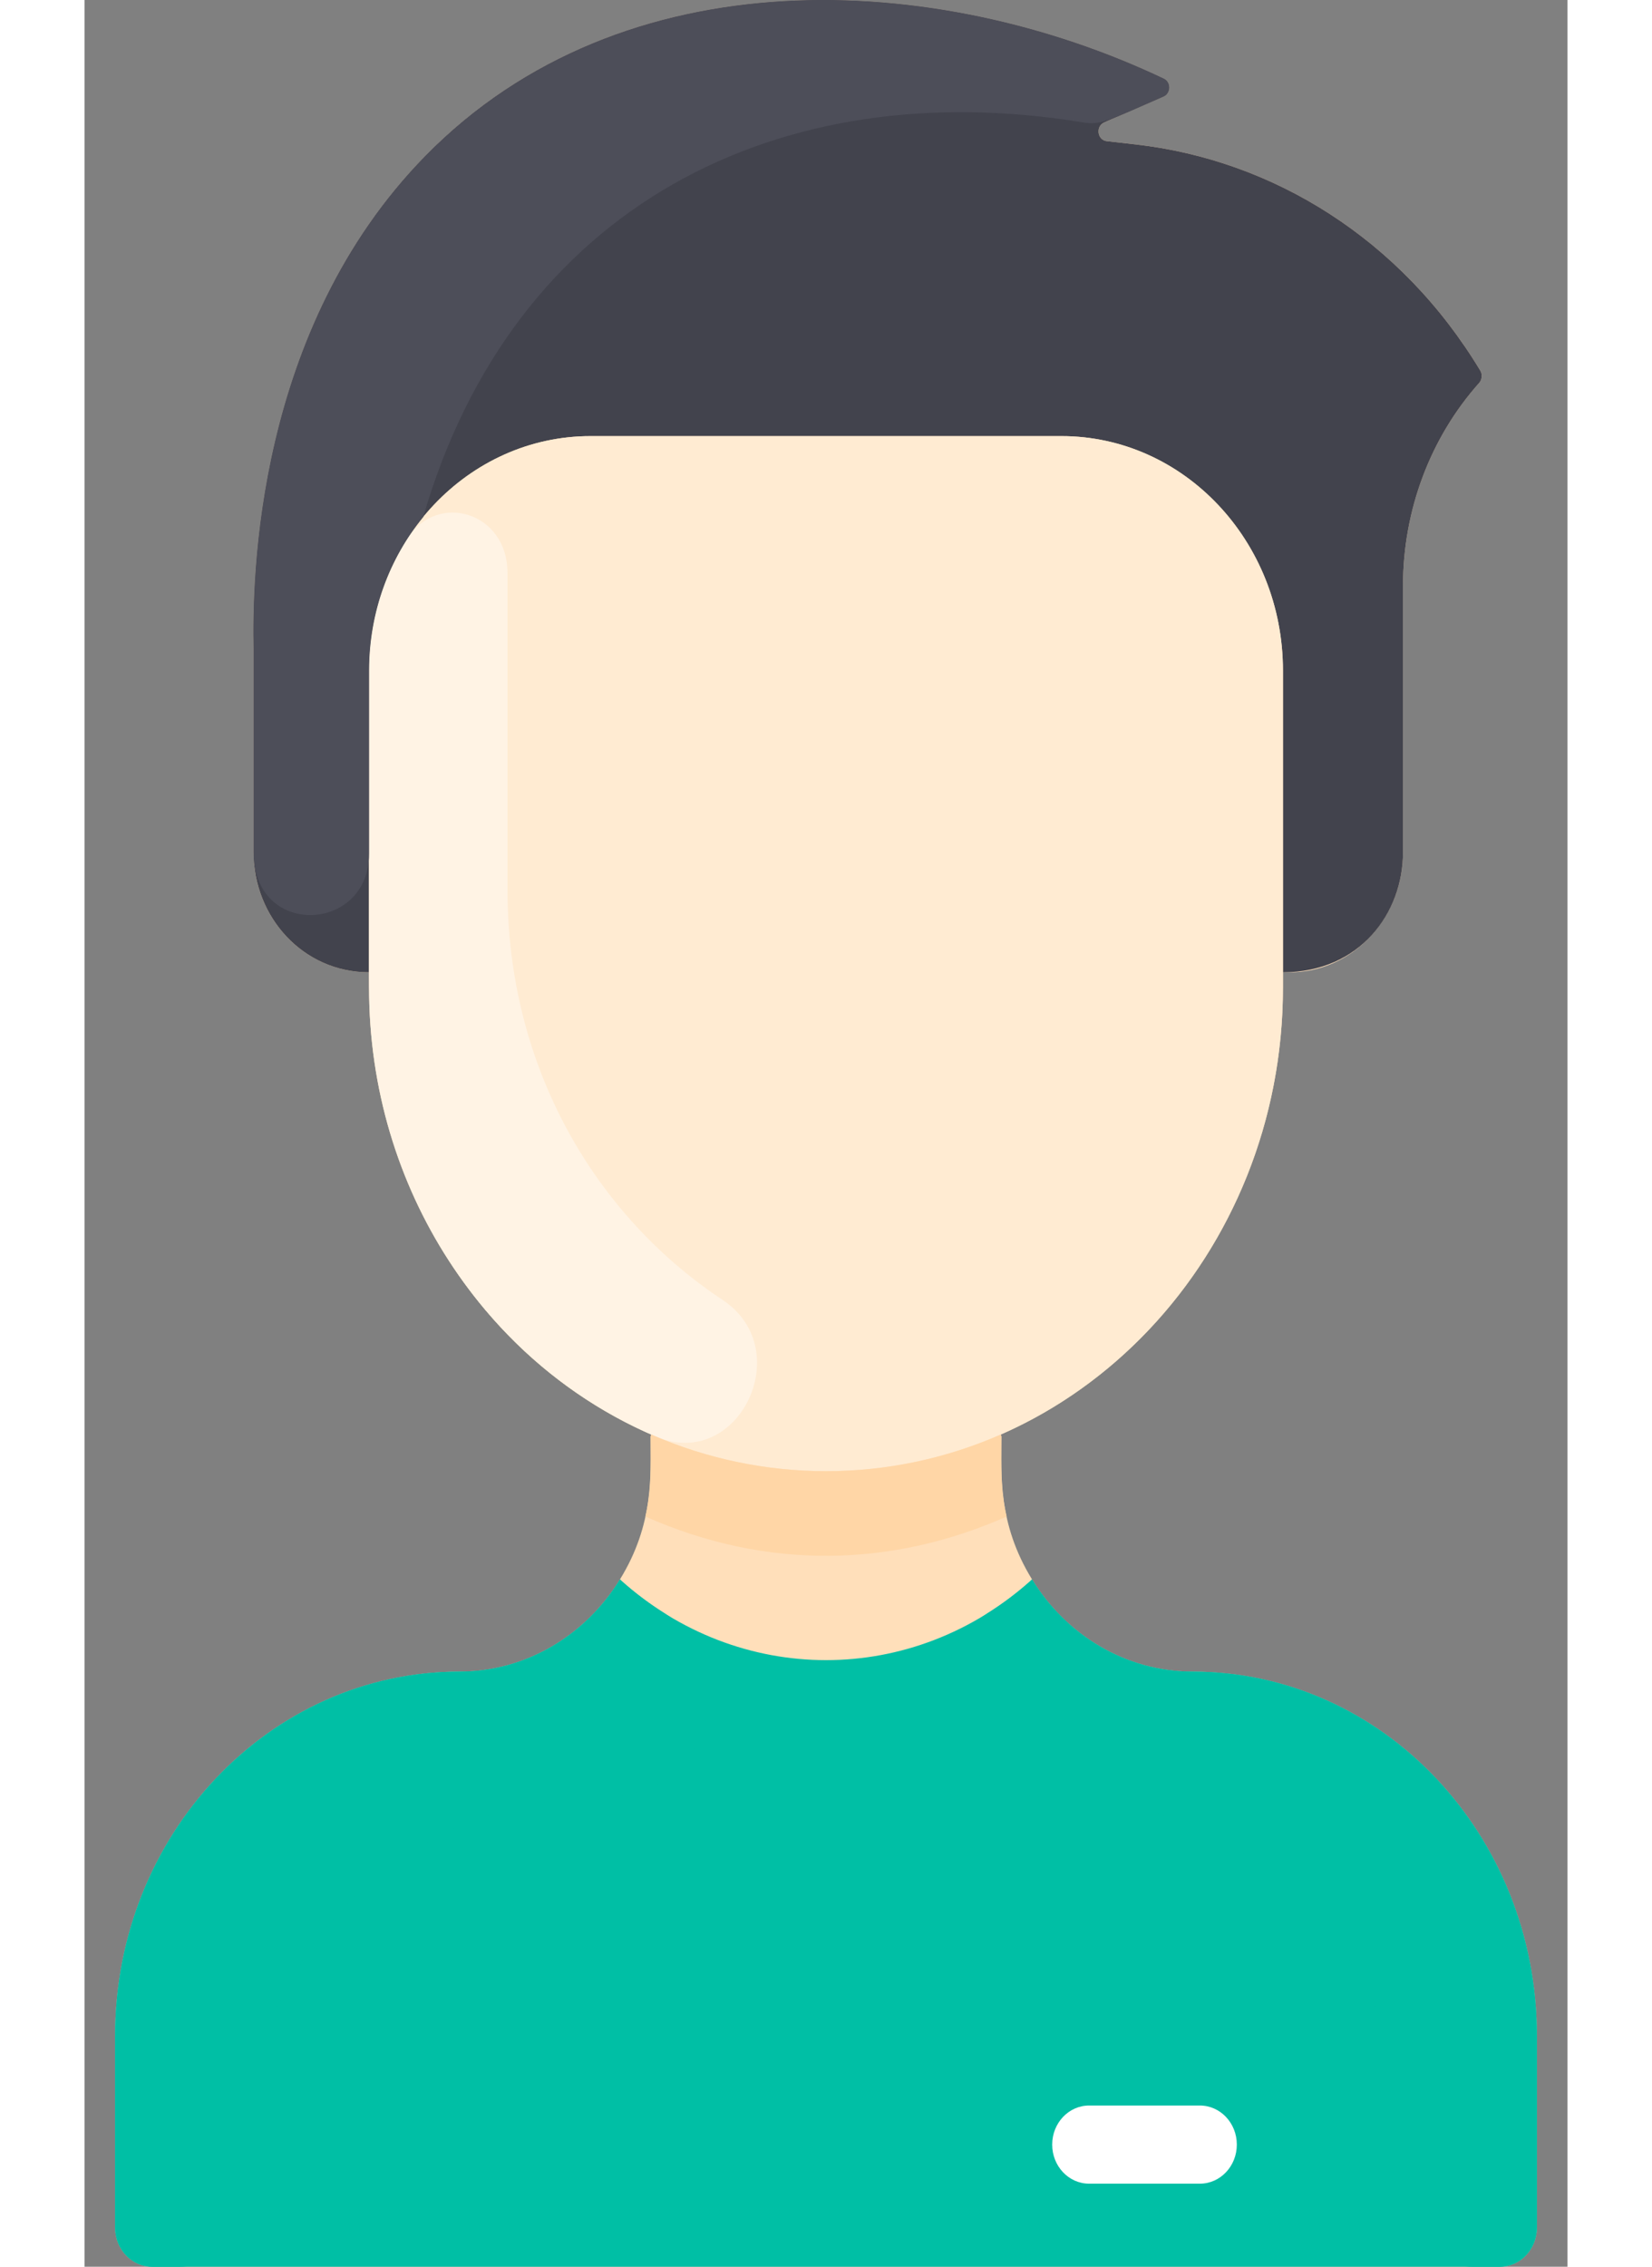 <svg width="35" height="48" viewBox="0 0 36 55" fill="none" xmlns="http://www.w3.org/2000/svg">
<rect x="0" y="0" width="36" height="55" fill="#808080" stroke="none"/>
<path d="M35.257 49.399V54.052C35.257 54.576 34.855 55 34.36 55H1.64C1.145 55 0.743 54.576 0.743 54.052V49.399C0.743 44.517 4.485 40.562 9.102 40.561C10.733 40.559 12.17 39.672 12.997 38.325C13.828 36.975 13.742 35.801 13.742 34.852L13.759 34.808C9.736 33.047 6.907 28.854 6.907 23.963V23.592C5.309 23.592 4.105 22.257 4.105 20.684V15.758C4.069 14.043 4.143 7.995 8.274 3.784C13.076 -1.112 20.687 -0.712 26.2 1.908C26.38 1.993 26.374 2.264 26.192 2.344L24.755 2.97C24.54 3.063 24.585 3.399 24.816 3.425L25.514 3.504C28.857 3.882 31.962 5.802 33.887 8.998C33.939 9.084 33.924 9.216 33.858 9.29C32.67 10.619 32.007 12.383 32.007 14.216V20.684C32.007 22.29 30.775 23.592 29.257 23.592H29.093V23.963C29.093 28.854 26.264 33.047 22.241 34.808L22.258 34.852C22.258 35.773 22.165 36.964 23.003 38.325C23.83 39.672 25.267 40.559 26.898 40.561C31.515 40.562 35.257 44.517 35.257 49.399Z" fill="#FFDFBA"/>
<path d="M35.257 49.399V54.052C35.257 54.575 34.855 55 34.36 55H1.64C1.145 55 0.743 54.575 0.743 54.052V49.399C0.743 44.517 4.486 40.562 9.101 40.561C10.733 40.56 12.17 39.671 12.997 38.325C15.883 40.933 20.116 40.935 23.003 38.325C23.83 39.671 25.267 40.56 26.899 40.561C31.514 40.562 35.257 44.517 35.257 49.399Z" fill="#00BFA5"/>
<path d="M33.887 8.998C33.939 9.085 33.924 9.216 33.858 9.29C32.67 10.62 32.007 12.383 32.007 14.216V20.684C32.007 22.152 30.961 23.592 29.093 23.592V16.271C29.093 13.129 26.685 10.582 23.715 10.582H12.285C9.315 10.582 6.907 13.129 6.907 16.271V23.592C5.309 23.592 4.105 22.257 4.105 20.684V15.758C4.069 14.043 4.143 7.995 8.274 3.784C13.076 -1.112 20.688 -0.711 26.2 1.908C26.379 1.993 26.374 2.265 26.192 2.344L24.755 2.97C24.54 3.064 24.585 3.399 24.816 3.425L25.514 3.504C28.858 3.882 31.962 5.802 33.887 8.998V8.998Z" fill="#42434D"/>
<path d="M29.093 23.963C29.093 30.446 24.124 35.697 18 35.697C12.23 35.697 6.907 30.952 6.907 23.592V16.271C6.907 13.129 9.315 10.582 12.285 10.582H23.715C26.685 10.582 29.093 13.129 29.093 16.271V23.963Z" fill="#FFEBD2"/>
<path d="M27.076 52.985H24.387C23.892 52.985 23.491 52.561 23.491 52.037C23.491 51.513 23.892 51.089 24.387 51.089H27.076C27.572 51.089 27.973 51.513 27.973 52.037C27.973 52.561 27.572 52.985 27.076 52.985Z" fill="white"/>
<path d="M15.488 31.54C17.312 32.747 15.874 35.707 13.877 34.859C9.772 33.116 6.907 28.885 6.907 23.963V16.271C6.907 15.076 7.255 13.967 7.85 13.051C8.58 11.928 10.268 12.425 10.268 13.901V21.593C10.268 25.92 12.419 29.509 15.488 31.54Z" fill="#FFF3E4"/>
<path d="M22.385 36.798C19.624 38.02 16.59 38.115 13.615 36.798C13.767 36.131 13.742 35.699 13.742 34.852L13.759 34.808C16.457 35.992 19.538 35.995 22.241 34.808L22.258 34.852C22.258 35.699 22.233 36.131 22.385 36.798Z" fill="#FFD6A6"/>
<path d="M13.617 43.424C13.202 43.562 12.758 43.638 12.281 43.642C7.654 43.685 3.881 47.555 3.881 52.45V53.341C3.881 54.257 3.179 55 2.312 55H1.64C1.145 55 0.743 54.575 0.743 54.052V49.399C0.743 44.517 4.486 40.562 9.101 40.561C10.733 40.56 12.17 39.671 12.997 38.325C13.33 38.626 13.687 38.897 14.063 39.134C15.716 40.176 15.452 42.813 13.617 43.424Z" fill="#00BFA5"/>
<path d="M22.383 43.424C22.798 43.562 23.242 43.638 23.719 43.642C28.346 43.685 32.119 47.555 32.119 52.45V53.341C32.119 54.257 32.821 55 33.688 55H34.36C34.855 55 35.257 54.575 35.257 54.052V49.399C35.257 44.517 31.514 40.562 26.899 40.561C25.267 40.56 23.83 39.671 23.003 38.325C22.67 38.626 22.313 38.897 21.937 39.134C20.284 40.176 20.548 42.813 22.383 43.424V43.424Z" fill="#00BFA5"/>
<path d="M26.192 2.344C24.875 2.917 24.687 3.044 24.23 2.969C16.871 1.762 10.415 4.983 8.222 12.544V12.545C7.402 13.543 6.907 14.847 6.907 16.271V20.718C6.907 22.637 4.105 22.771 4.105 20.684V15.758C4.069 14.043 4.143 7.995 8.274 3.784C13.076 -1.112 20.687 -0.712 26.2 1.908C26.38 1.993 26.374 2.264 26.192 2.344V2.344Z" fill="#4D4E59"/>
</svg>
